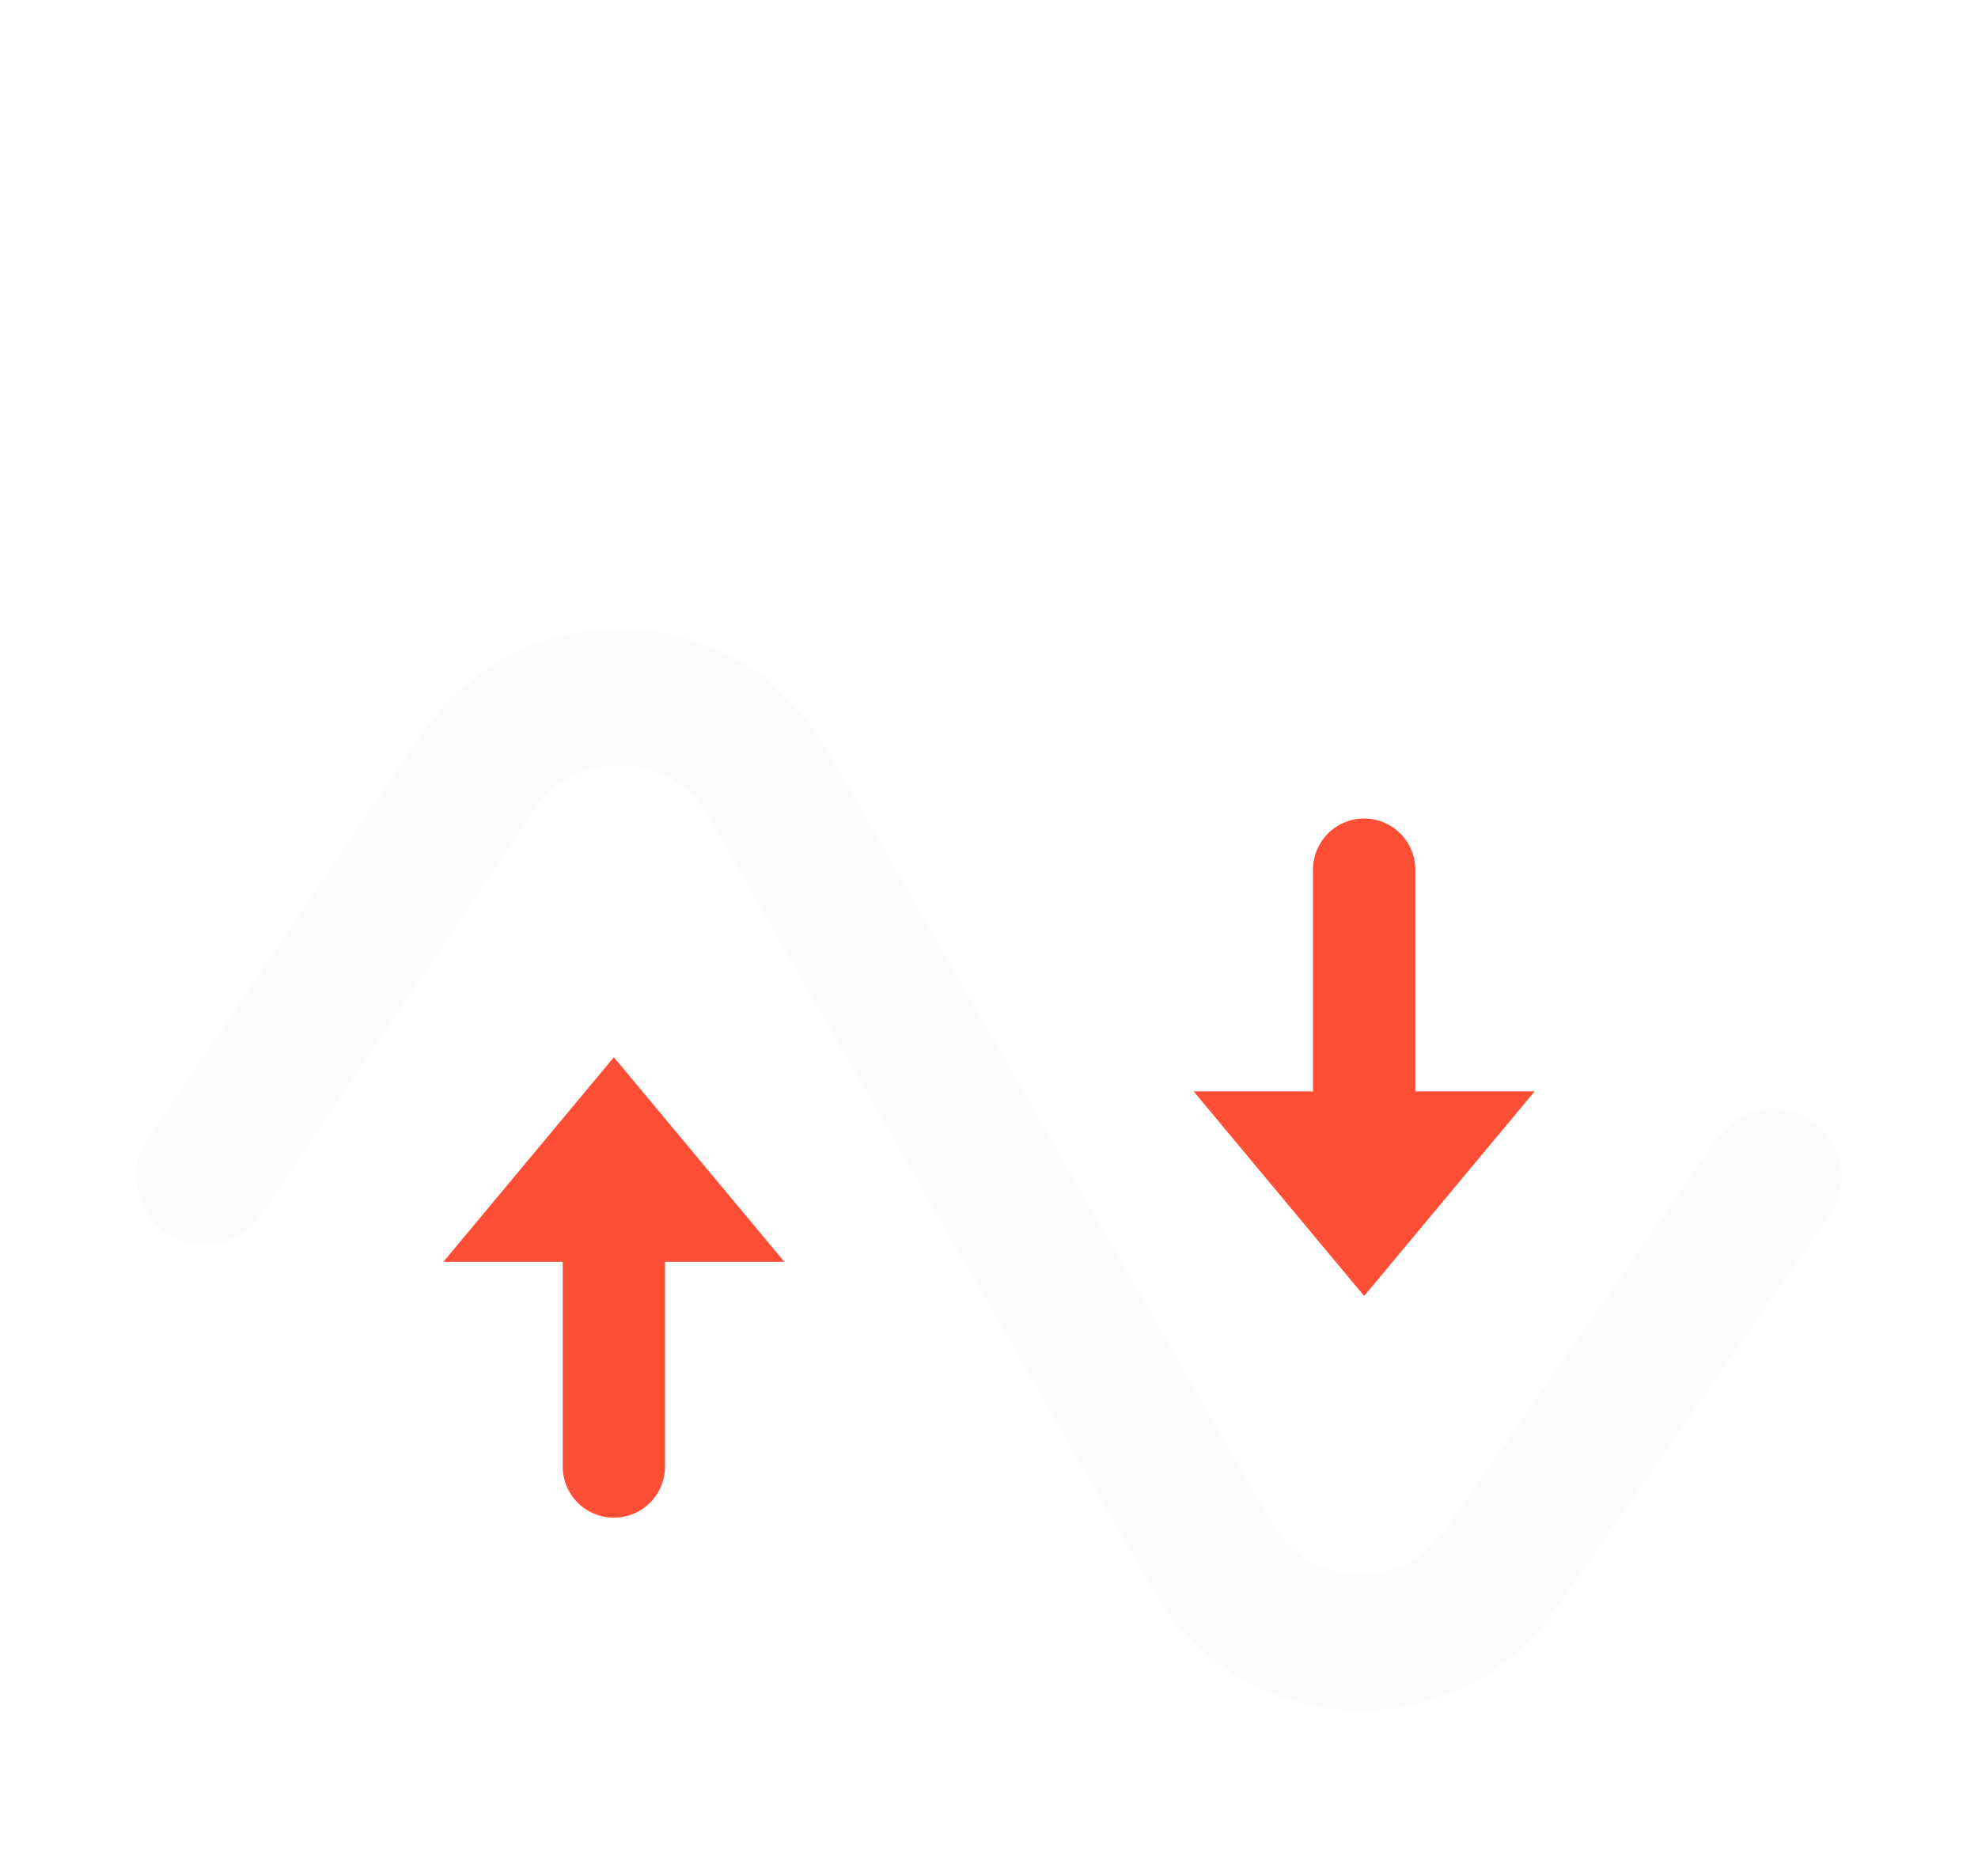 <svg width="58" height="55" viewBox="0 0 58 55" fill="none" xmlns="http://www.w3.org/2000/svg">
<g filter="url(#filter0_d_113_719)">
<path d="M6 30.5L14.017 18.635C16.086 15.572 20.65 15.737 22.494 18.941L35.563 41.657C37.392 44.837 41.911 45.029 44.003 42.015L52 30.5" stroke="#FBFBFB" stroke-width="4" stroke-linecap="round"/>
<path d="M18 27L23 33H13L18 27Z" fill="#FF4E36"/>
<path d="M40 28L40 21.5M18 39L18 32.5" stroke="#FF4E36" stroke-width="3" stroke-linecap="round"/>
<path d="M40 34L35 28H45L40 34Z" fill="#FF4E36"/>
</g>
<defs>
<filter id="filter0_d_113_719" x="0" y="0" width="58" height="58" filterUnits="userSpaceOnUse" color-interpolation-filters="sRGB">
<feFlood flood-opacity="0" result="BackgroundImageFix"/>
<feColorMatrix in="SourceAlpha" type="matrix" values="0 0 0 0 0 0 0 0 0 0 0 0 0 0 0 0 0 0 127 0" result="hardAlpha"/>
<feOffset dy="4"/>
<feGaussianBlur stdDeviation="2"/>
<feComposite in2="hardAlpha" operator="out"/>
<feColorMatrix type="matrix" values="0 0 0 0 0 0 0 0 0 0 0 0 0 0 0 0 0 0 0.25 0"/>
<feBlend mode="normal" in2="BackgroundImageFix" result="effect1_dropShadow_113_719"/>
<feBlend mode="normal" in="SourceGraphic" in2="effect1_dropShadow_113_719" result="shape"/>
</filter>
</defs>
</svg>
